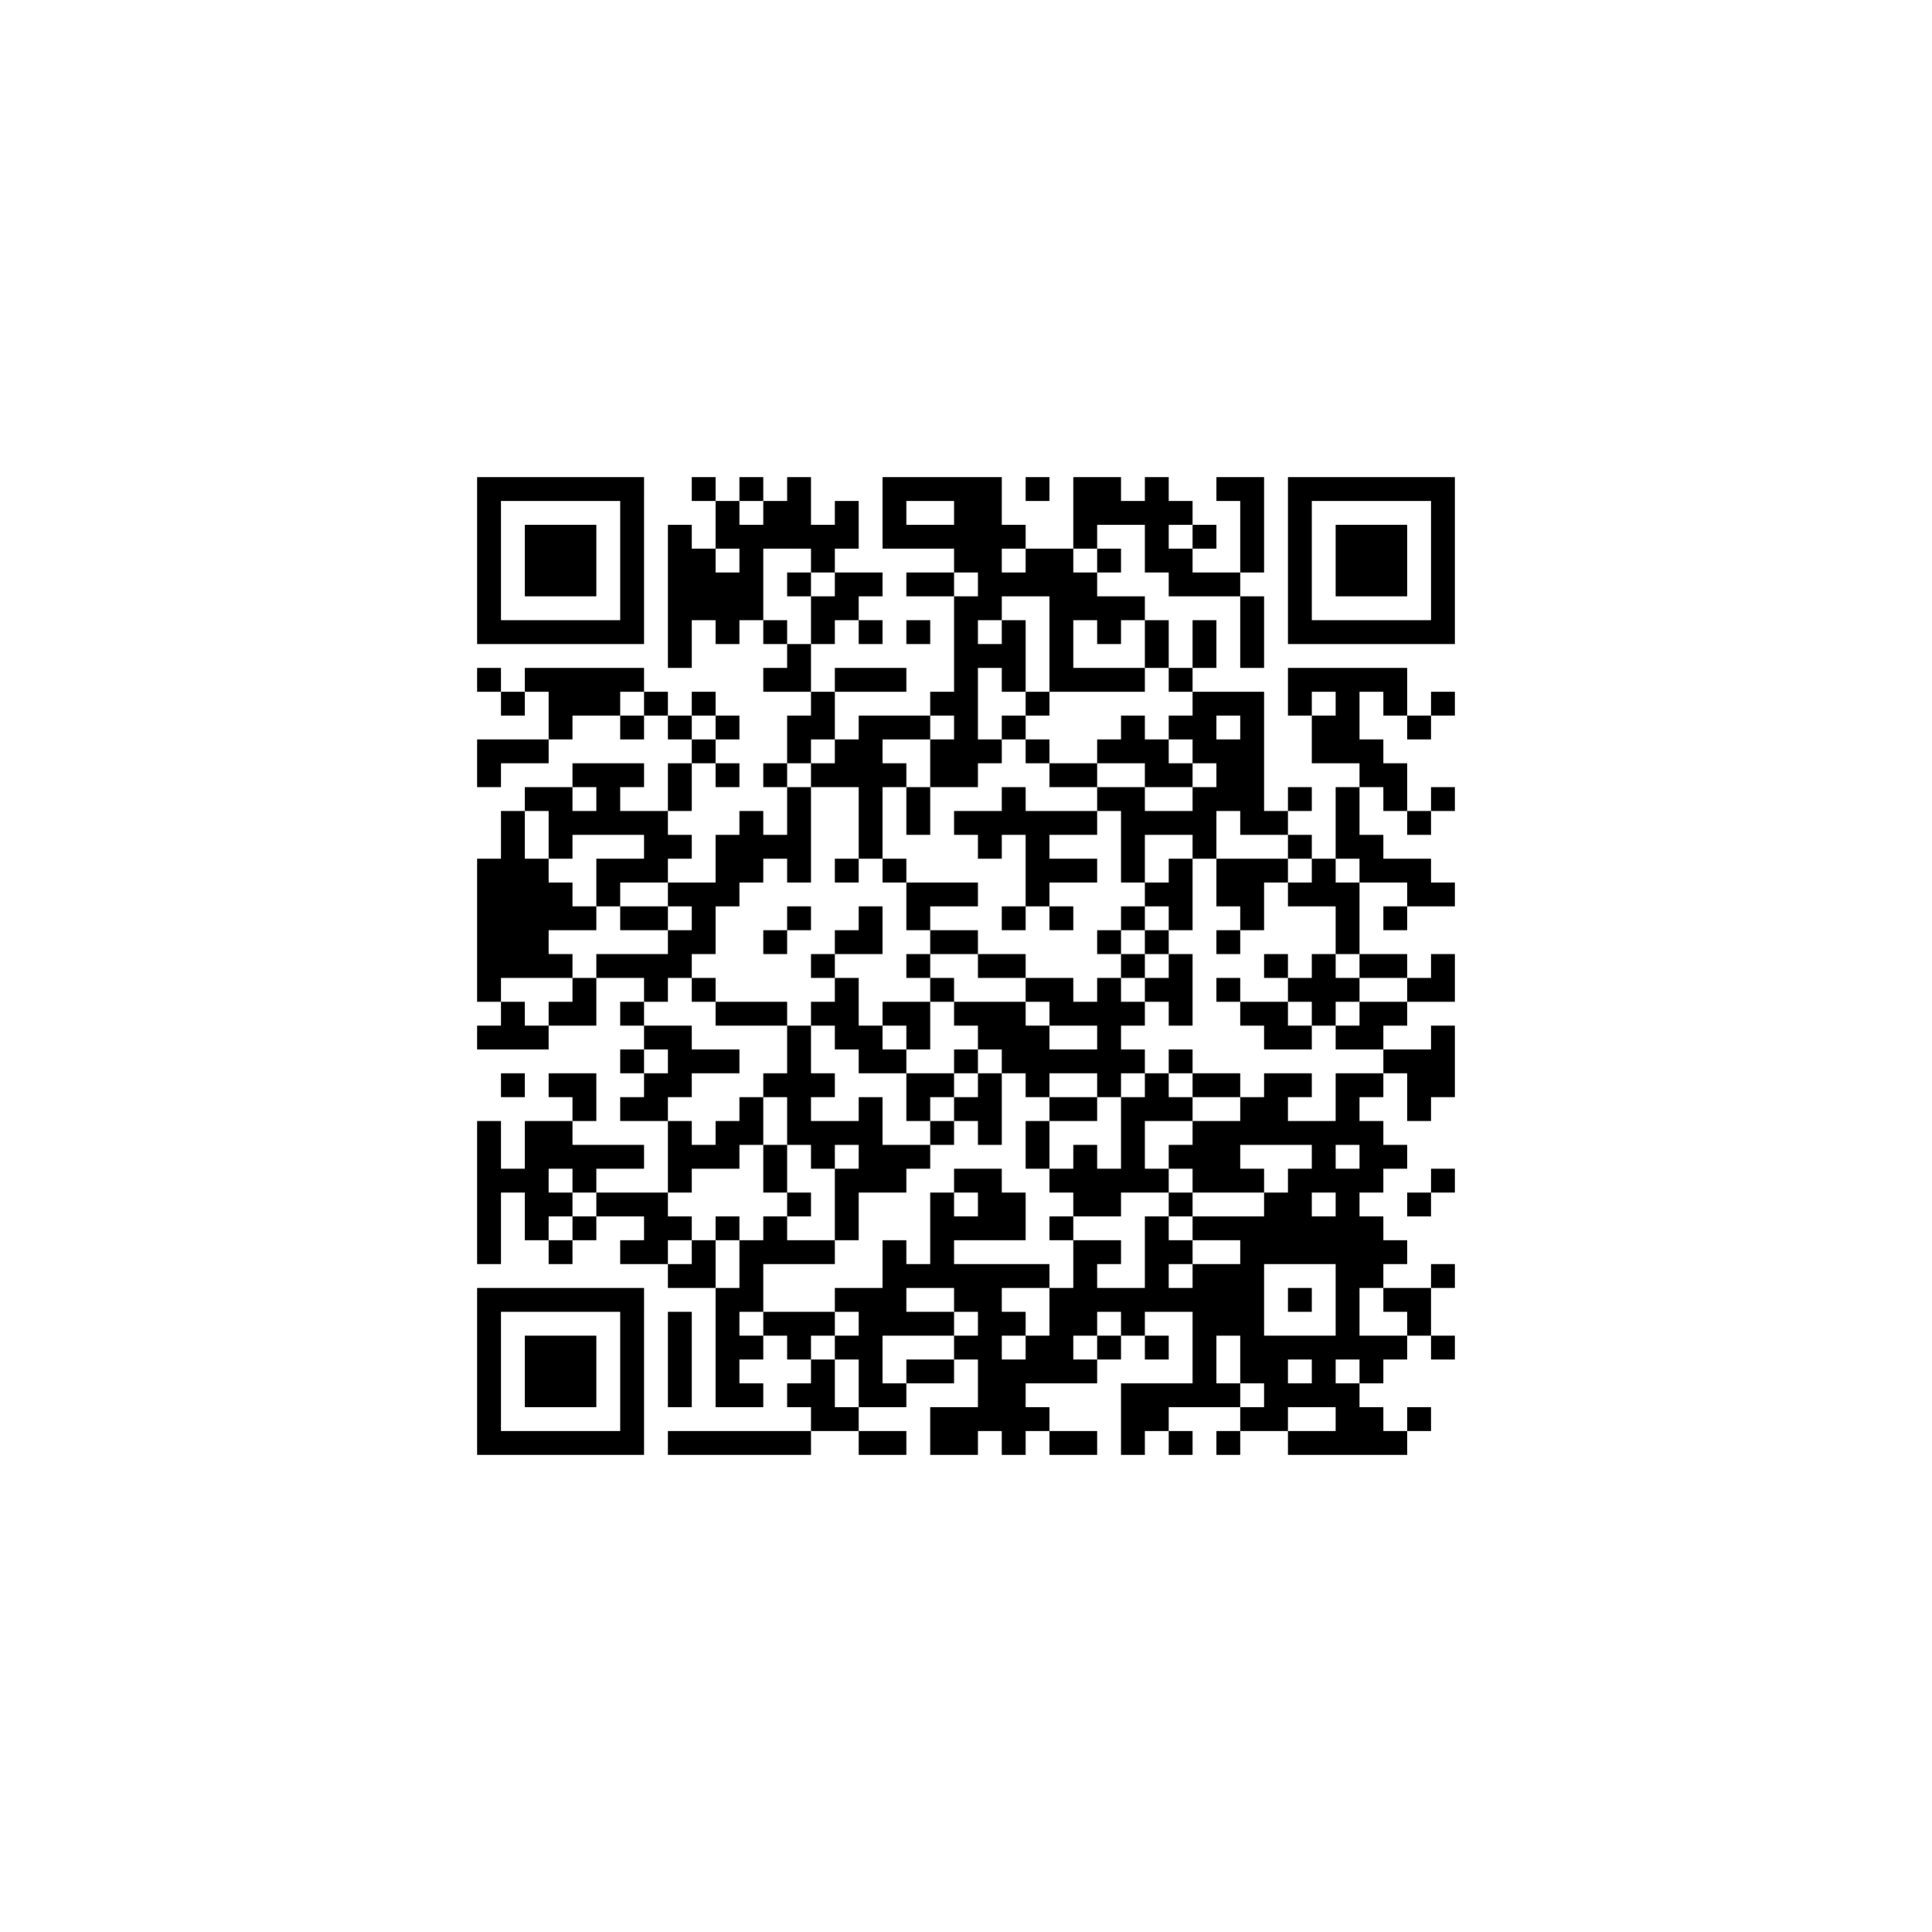﻿<?xml version="1.0" encoding="UTF-8"?>
<!DOCTYPE svg PUBLIC "-//W3C//DTD SVG 1.1//EN" "http://www.w3.org/Graphics/SVG/1.1/DTD/svg11.dtd">
<svg xmlns="http://www.w3.org/2000/svg" version="1.1" viewBox="0 0 81 81" stroke="none">
	<rect width="100%" height="100%" fill="#ffffff"/>
	<path d="M20,20h7v1h-7z M29,20h1v1h-1z M31,20h1v1h-1z M33,20h1v3h-1z M37,20h5v1h-5z M43,20h1v1h-1z M45,20h2v2h-2z M48,20h1v4h-1z M51,20h2v1h-2z M54,20h7v1h-7z M20,21h1v6h-1z M26,21h1v6h-1z M30,21h1v2h-1z M32,21h1v2h-1z M35,21h1v2h-1z M37,21h1v2h-1z M40,21h2v3h-2z M47,21h1v1h-1z M49,21h1v1h-1z M52,21h1v3h-1z M54,21h1v6h-1z M60,21h1v6h-1z M22,22h3v3h-3z M28,22h1v6h-1z M31,22h1v4h-1z M34,22h1v2h-1z M38,22h2v1h-2z M42,22h1v1h-1z M45,22h1v1h-1z M50,22h1v1h-1z M56,22h3v3h-3z M29,23h1v3h-1z M43,23h2v2h-2z M46,23h1v1h-1z M49,23h1v2h-1z M30,24h1v3h-1z M33,24h1v1h-1z M35,24h2v1h-2z M38,24h2v1h-2z M41,24h2v1h-2z M45,24h1v2h-1z M50,24h2v1h-2z M34,25h2v1h-2z M40,25h1v8h-1z M41,25h1v1h-1z M44,25h1v4h-1z M46,25h2v1h-2z M52,25h1v3h-1z M21,26h5v1h-5z M32,26h1v1h-1z M34,26h1v1h-1z M36,26h1v1h-1z M38,26h1v1h-1z M42,26h1v3h-1z M46,26h1v1h-1z M48,26h1v2h-1z M50,26h1v2h-1z M55,26h5v1h-5z M33,27h1v2h-1z M41,27h1v1h-1z M20,28h1v1h-1z M22,28h5v1h-5z M32,28h1v1h-1z M35,28h3v1h-3z M45,28h3v1h-3z M49,28h1v1h-1z M54,28h5v1h-5z M21,29h1v1h-1z M23,29h3v1h-3z M27,29h1v1h-1z M29,29h1v1h-1z M34,29h1v2h-1z M39,29h1v1h-1z M43,29h1v1h-1z M50,29h3v1h-3z M54,29h1v1h-1z M56,29h1v3h-1z M58,29h1v1h-1z M60,29h1v1h-1z M23,30h1v1h-1z M26,30h1v1h-1z M28,30h1v1h-1z M30,30h1v1h-1z M33,30h1v2h-1z M36,30h1v6h-1z M37,30h2v1h-2z M42,30h1v1h-1z M47,30h1v2h-1z M49,30h2v1h-2z M52,30h1v5h-1z M55,30h1v2h-1z M59,30h1v1h-1z M20,31h3v1h-3z M29,31h1v1h-1z M35,31h1v2h-1z M39,31h1v2h-1z M41,31h1v1h-1z M43,31h1v1h-1z M46,31h1v1h-1z M48,31h1v2h-1z M50,31h2v1h-2z M57,31h1v2h-1z M20,32h1v1h-1z M24,32h3v1h-3z M28,32h1v2h-1z M30,32h1v1h-1z M32,32h1v1h-1z M34,32h1v1h-1z M37,32h1v1h-1z M44,32h2v1h-2z M49,32h1v1h-1z M51,32h1v2h-1z M58,32h1v2h-1z M22,33h2v1h-2z M25,33h1v2h-1z M33,33h1v4h-1z M38,33h1v2h-1z M42,33h1v2h-1z M46,33h2v1h-2z M50,33h1v3h-1z M54,33h1v1h-1z M56,33h1v3h-1z M60,33h1v1h-1z M21,34h1v7h-1z M23,34h2v1h-2z M26,34h2v1h-2z M31,34h1v3h-1z M40,34h2v1h-2z M43,34h1v4h-1z M44,34h2v1h-2z M47,34h3v1h-3z M53,34h1v1h-1z M59,34h1v1h-1z M23,35h1v1h-1z M27,35h2v1h-2z M30,35h1v3h-1z M32,35h1v1h-1z M41,35h1v1h-1z M47,35h1v2h-1z M54,35h1v1h-1z M57,35h1v2h-1z M20,36h1v6h-1z M22,36h1v5h-1z M25,36h3v1h-3z M35,36h1v1h-1z M37,36h1v1h-1z M44,36h2v1h-2z M49,36h1v3h-1z M51,36h2v2h-2z M53,36h1v1h-1z M55,36h1v2h-1z M58,36h2v1h-2z M23,37h1v2h-1z M25,37h1v1h-1z M28,37h2v1h-2z M38,37h3v1h-3z M48,37h1v1h-1z M54,37h1v1h-1z M56,37h1v3h-1z M59,37h2v1h-2z M24,38h1v1h-1z M26,38h2v1h-2z M29,38h1v2h-1z M33,38h1v1h-1z M36,38h1v2h-1z M38,38h1v1h-1z M42,38h1v1h-1z M44,38h1v1h-1z M47,38h1v1h-1z M52,38h1v1h-1z M58,38h1v1h-1z M28,39h1v2h-1z M32,39h1v1h-1z M35,39h1v1h-1z M39,39h2v1h-2z M46,39h1v1h-1z M48,39h1v1h-1z M51,39h1v1h-1z M23,40h1v1h-1z M25,40h3v1h-3z M34,40h1v1h-1z M38,40h1v1h-1z M41,40h2v1h-2z M47,40h1v1h-1z M49,40h1v3h-1z M53,40h1v1h-1z M55,40h1v3h-1z M57,40h2v1h-2z M60,40h1v2h-1z M24,41h1v2h-1z M27,41h1v1h-1z M29,41h1v1h-1z M35,41h1v3h-1z M39,41h1v1h-1z M43,41h2v1h-2z M46,41h1v5h-1z M48,41h1v1h-1z M51,41h1v1h-1z M54,41h1v1h-1z M56,41h1v1h-1z M59,41h1v1h-1z M21,42h1v2h-1z M23,42h1v1h-1z M26,42h1v1h-1z M30,42h3v1h-3z M34,42h1v1h-1z M37,42h2v1h-2z M40,42h3v1h-3z M44,42h2v1h-2z M47,42h1v1h-1z M52,42h2v1h-2z M57,42h2v1h-2z M20,43h1v1h-1z M22,43h1v1h-1z M27,43h2v1h-2z M33,43h1v5h-1z M36,43h1v2h-1z M38,43h1v1h-1z M41,43h3v1h-3z M53,43h2v1h-2z M56,43h2v1h-2z M60,43h1v3h-1z M26,44h1v1h-1z M28,44h3v1h-3z M37,44h1v1h-1z M40,44h1v1h-1z M42,44h4v1h-4z M47,44h1v1h-1z M49,44h1v1h-1z M58,44h2v1h-2z M21,45h1v1h-1z M23,45h2v1h-2z M27,45h2v1h-2z M32,45h1v1h-1z M34,45h1v1h-1z M38,45h2v1h-2z M41,45h1v3h-1z M43,45h1v1h-1z M48,45h1v2h-1z M50,45h2v1h-2z M53,45h1v3h-1z M54,45h1v1h-1z M56,45h1v3h-1z M57,45h1v1h-1z M59,45h1v2h-1z M24,46h1v1h-1z M26,46h2v1h-2z M31,46h1v2h-1z M36,46h1v4h-1z M38,46h1v1h-1z M40,46h1v1h-1z M44,46h2v1h-2z M47,46h1v4h-1z M49,46h1v1h-1z M52,46h1v2h-1z M20,47h1v6h-1z M22,47h1v5h-1z M23,47h1v2h-1z M28,47h1v3h-1z M30,47h1v2h-1z M34,47h2v1h-2z M39,47h1v1h-1z M43,47h1v2h-1z M50,47h2v3h-2z M54,47h2v1h-2z M57,47h1v3h-1z M24,48h3v1h-3z M29,48h1v1h-1z M32,48h1v2h-1z M34,48h1v1h-1z M37,48h2v1h-2z M45,48h1v3h-1z M49,48h1v1h-1z M55,48h1v2h-1z M58,48h1v1h-1z M21,49h1v1h-1z M24,49h1v1h-1z M35,49h1v3h-1z M37,49h1v1h-1z M40,49h2v1h-2z M44,49h1v1h-1z M46,49h1v2h-1z M48,49h1v1h-1z M52,49h1v1h-1z M54,49h1v4h-1z M56,49h1v8h-1z M60,49h1v1h-1z M23,50h1v1h-1z M25,50h3v1h-3z M33,50h1v1h-1z M39,50h1v4h-1z M41,50h2v2h-2z M49,50h1v1h-1z M53,50h1v3h-1z M59,50h1v1h-1z M24,51h1v1h-1z M27,51h2v1h-2z M30,51h1v1h-1z M32,51h1v2h-1z M40,51h1v1h-1z M44,51h1v1h-1z M48,51h1v4h-1z M50,51h3v1h-3z M55,51h1v2h-1z M57,51h1v3h-1z M23,52h1v1h-1z M26,52h2v1h-2z M29,52h1v2h-1z M31,52h1v3h-1z M33,52h2v1h-2z M37,52h1v4h-1z M45,52h1v4h-1z M46,52h1v1h-1z M49,52h1v1h-1z M52,52h1v6h-1z M58,52h1v1h-1z M28,53h1v1h-1z M38,53h1v1h-1z M40,53h4v1h-4z M50,53h2v3h-2z M60,53h1v1h-1z M20,54h7v1h-7z M30,54h1v5h-1z M35,54h2v1h-2z M40,54h2v1h-2z M44,54h1v4h-1z M46,54h2v1h-2z M49,54h1v1h-1z M54,54h1v1h-1z M58,54h2v1h-2z M20,55h1v6h-1z M26,55h1v6h-1z M28,55h1v4h-1z M32,55h3v1h-3z M36,55h1v4h-1z M38,55h2v1h-2z M41,55h1v5h-1z M42,55h1v1h-1z M47,55h1v1h-1z M59,55h1v1h-1z M22,56h3v3h-3z M31,56h1v1h-1z M33,56h1v1h-1z M35,56h1v1h-1z M40,56h1v1h-1z M43,56h1v2h-1z M46,56h1v1h-1z M48,56h1v1h-1z M50,56h1v3h-1z M53,56h1v4h-1z M54,56h2v1h-2z M57,56h2v1h-2z M60,56h1v1h-1z M34,57h1v3h-1z M38,57h2v1h-2z M42,57h1v4h-1z M45,57h1v1h-1z M55,57h1v2h-1z M57,57h1v1h-1z M31,58h1v1h-1z M33,58h1v1h-1z M37,58h1v1h-1z M47,58h2v2h-2z M49,58h1v1h-1z M51,58h1v1h-1z M54,58h1v1h-1z M56,58h1v3h-1z M35,59h1v1h-1z M39,59h2v2h-2z M43,59h1v1h-1z M52,59h1v1h-1z M57,59h1v2h-1z M59,59h1v1h-1z M21,60h5v1h-5z M28,60h6v1h-6z M36,60h2v1h-2z M44,60h2v1h-2z M47,60h1v1h-1z M49,60h1v1h-1z M51,60h1v1h-1z M54,60h2v1h-2z M58,60h1v1h-1z" fill="#000000"/>
</svg>
